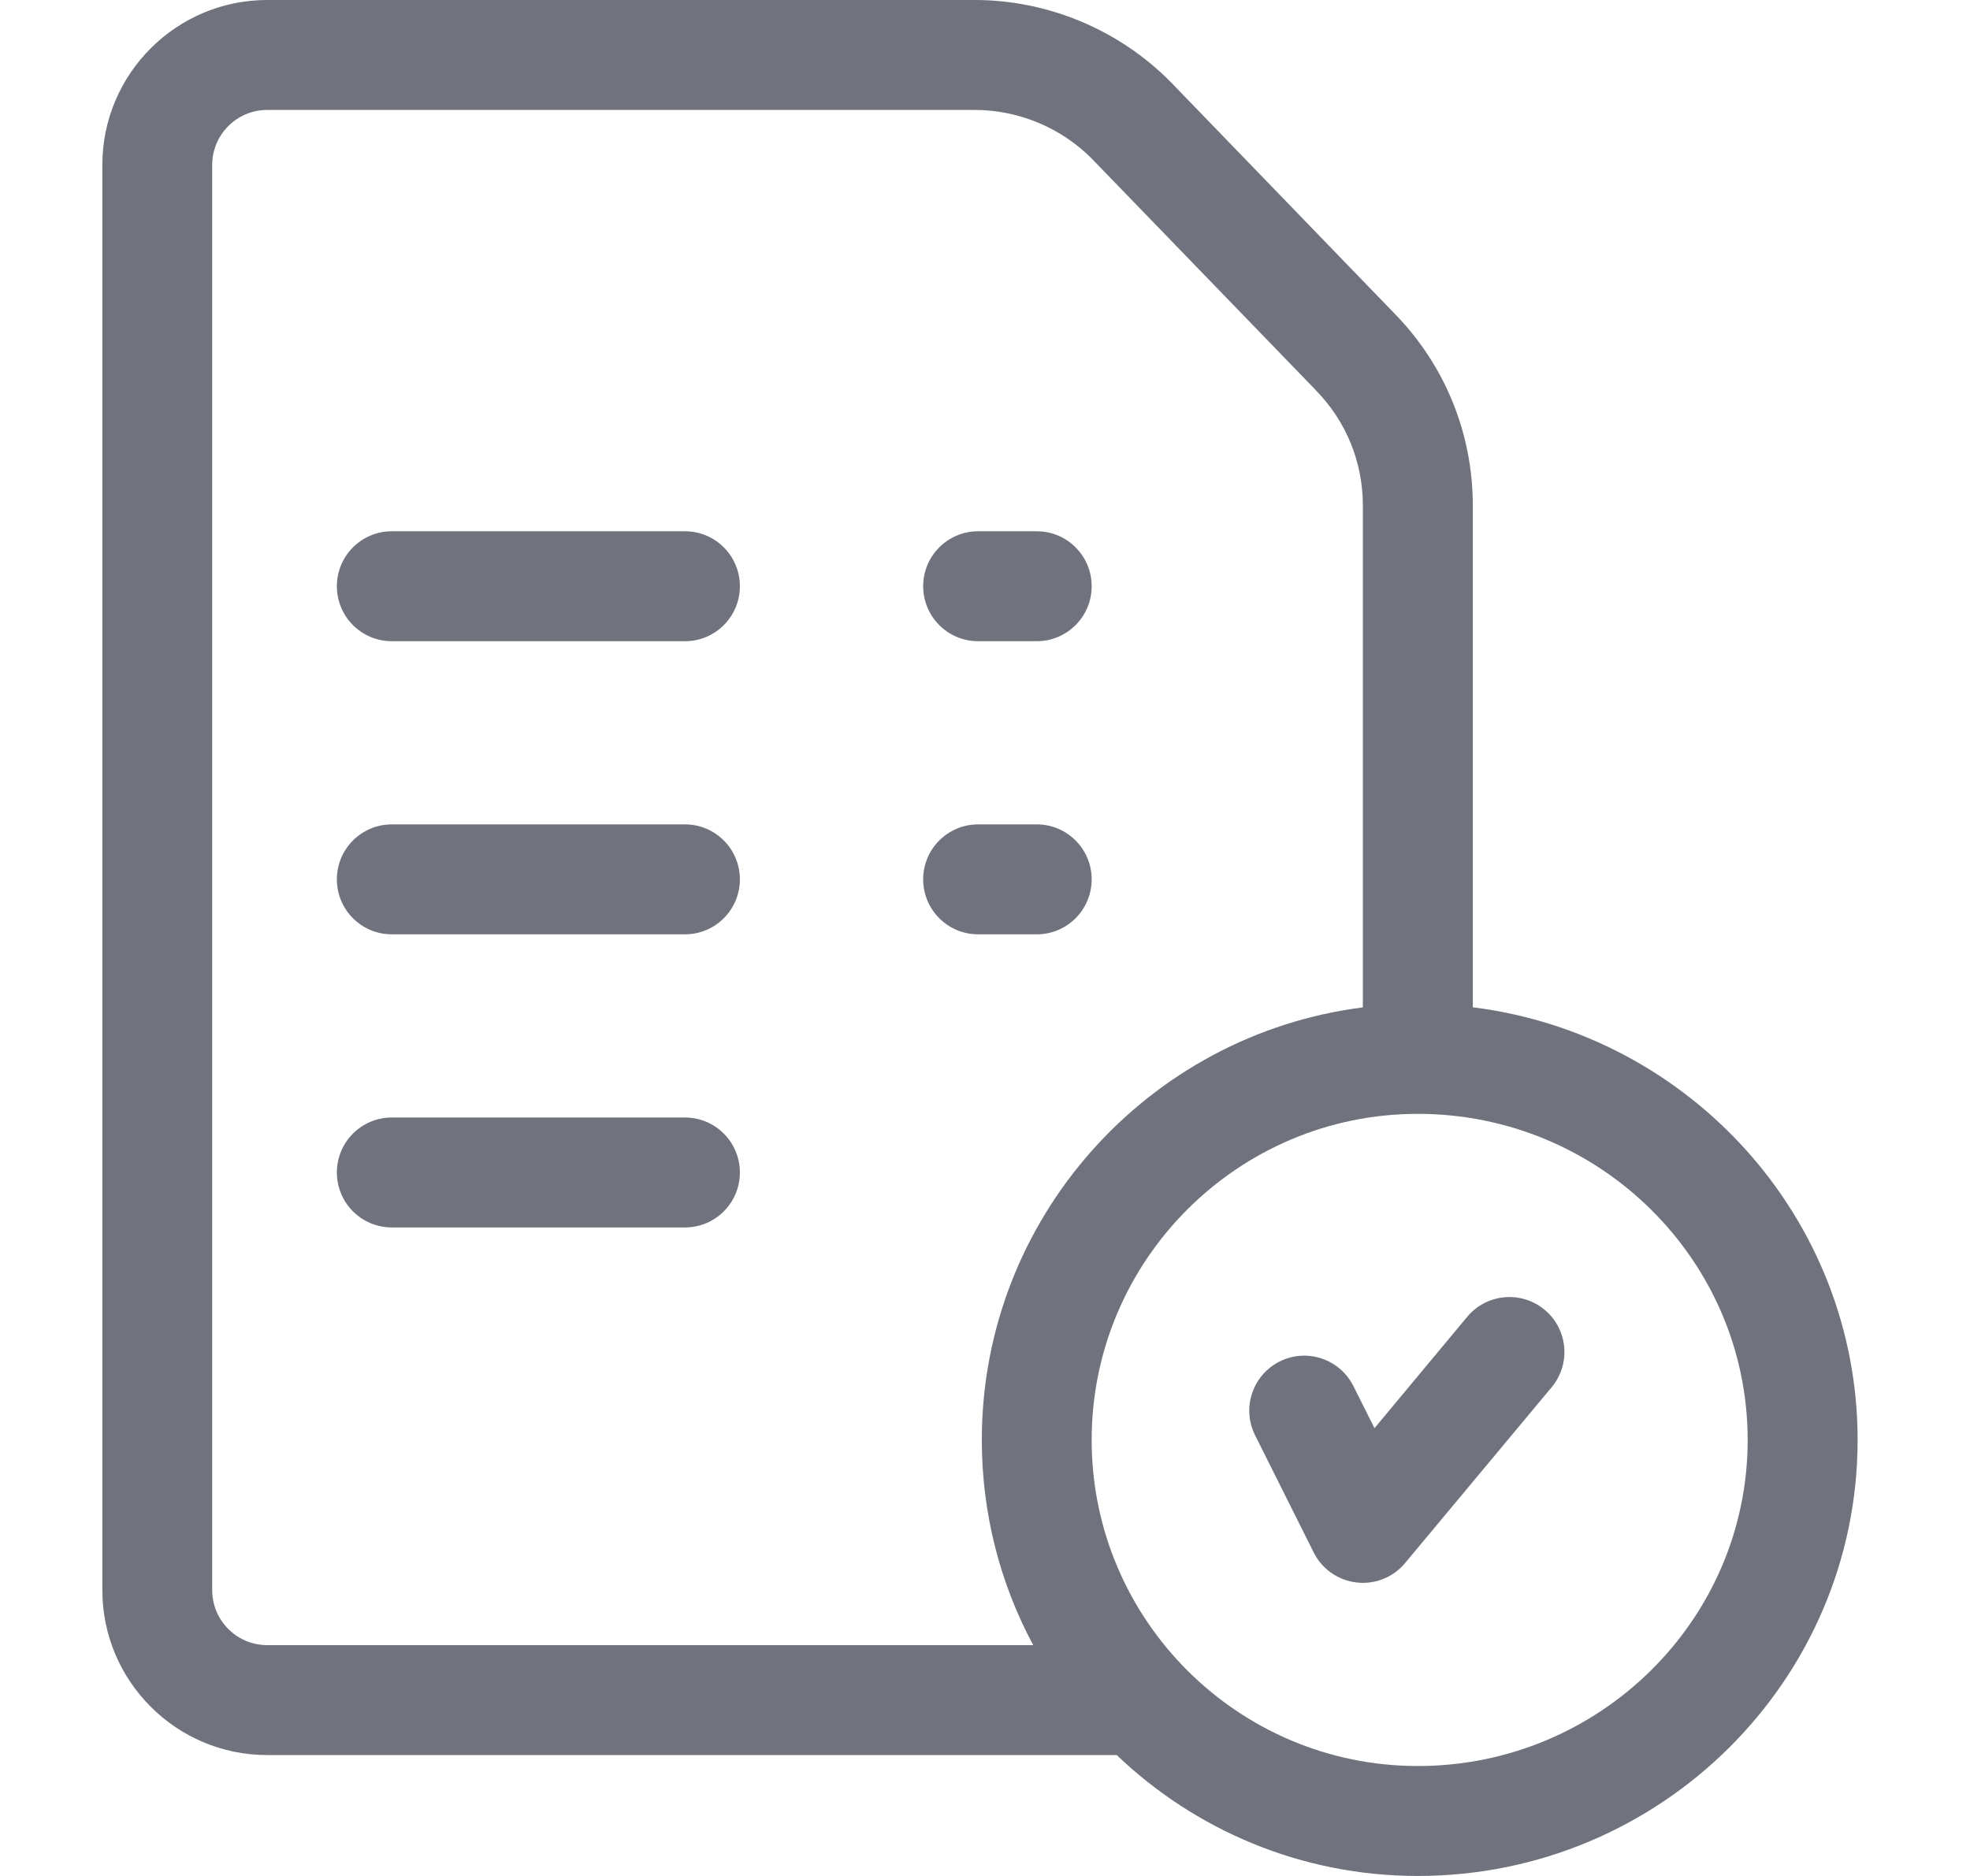 <svg width="21" height="20" viewBox="0 0 21 20" fill="none" xmlns="http://www.w3.org/2000/svg">
<g id="test 1" clip-path="url(#clip0_2_638)">
<g id="Group">
<path id="Vector" d="M7.302 5.664H4.177C3.853 5.664 3.591 5.926 3.591 6.25C3.591 6.574 3.853 6.836 4.177 6.836H7.302C7.625 6.836 7.887 6.574 7.887 6.25C7.887 5.926 7.625 5.664 7.302 5.664Z" fill="#70727D"/>
<path id="Vector_2" d="M7.302 8.789H4.177C3.853 8.789 3.591 9.051 3.591 9.375C3.591 9.699 3.853 9.961 4.177 9.961H7.302C7.625 9.961 7.887 9.699 7.887 9.375C7.887 9.051 7.625 8.789 7.302 8.789Z" fill="#70727D"/>
<path id="Vector_3" d="M7.302 11.914H4.177C3.853 11.914 3.591 12.176 3.591 12.5C3.591 12.824 3.853 13.086 4.177 13.086H7.302C7.625 13.086 7.887 12.824 7.887 12.5C7.887 12.176 7.625 11.914 7.302 11.914Z" fill="#70727D"/>
<path id="Vector_4" d="M15.7 10.739V5.39C15.7 4.618 15.402 3.889 14.861 3.338L12.484 0.879C12.483 0.878 12.482 0.877 12.481 0.876C11.933 0.319 11.172 0 10.391 0H2.848C1.879 0 1.091 0.789 1.091 1.758V16.953C1.091 17.922 1.879 18.711 2.848 18.711H11.904C12.739 19.509 13.87 20 15.114 20C17.699 20 19.802 17.915 19.802 15.352C19.802 12.985 18.009 11.026 15.7 10.739ZM2.262 16.953V1.758C2.262 1.435 2.525 1.172 2.848 1.172H10.391C10.859 1.172 11.315 1.363 11.643 1.696L14.021 4.154C14.022 4.155 14.023 4.157 14.024 4.158C14.349 4.488 14.528 4.926 14.528 5.39V10.74C12.241 11.029 10.466 12.987 10.466 15.352C10.466 16.142 10.664 16.887 11.014 17.539H2.848C2.525 17.539 2.262 17.276 2.262 16.953ZM15.114 18.828C13.197 18.828 11.637 17.269 11.637 15.352C11.637 13.435 13.197 11.875 15.114 11.875C17.052 11.875 18.63 13.435 18.63 15.352C18.63 17.269 17.052 18.828 15.114 18.828Z" fill="#70727D"/>
<path id="Vector_5" d="M16.466 13.964C16.217 13.757 15.848 13.79 15.64 14.039L14.652 15.226L14.427 14.777C14.282 14.488 13.931 14.37 13.641 14.515C13.352 14.66 13.234 15.012 13.379 15.301L14.004 16.551C14.092 16.728 14.264 16.848 14.46 16.871C14.483 16.874 14.506 16.875 14.528 16.875C14.701 16.875 14.866 16.799 14.978 16.664L16.541 14.789C16.748 14.54 16.714 14.171 16.466 13.964Z" fill="#70727D"/>
<path id="Vector_6" d="M10.427 6.836H11.052C11.375 6.836 11.637 6.574 11.637 6.25C11.637 5.926 11.375 5.664 11.052 5.664H10.427C10.103 5.664 9.841 5.926 9.841 6.25C9.841 6.574 10.103 6.836 10.427 6.836Z" fill="#70727D"/>
<path id="Vector_7" d="M11.637 9.375C11.637 9.051 11.375 8.789 11.052 8.789H10.427C10.103 8.789 9.841 9.051 9.841 9.375C9.841 9.699 10.103 9.961 10.427 9.961H11.052C11.375 9.961 11.637 9.699 11.637 9.375Z" fill="#70727D"/>
</g>
</g>
<defs>
<clipPath id="clip0_2_638">
<rect width="20" height="20" fill="white" transform="translate(0.446)"/>
</clipPath>
</defs>
</svg>
